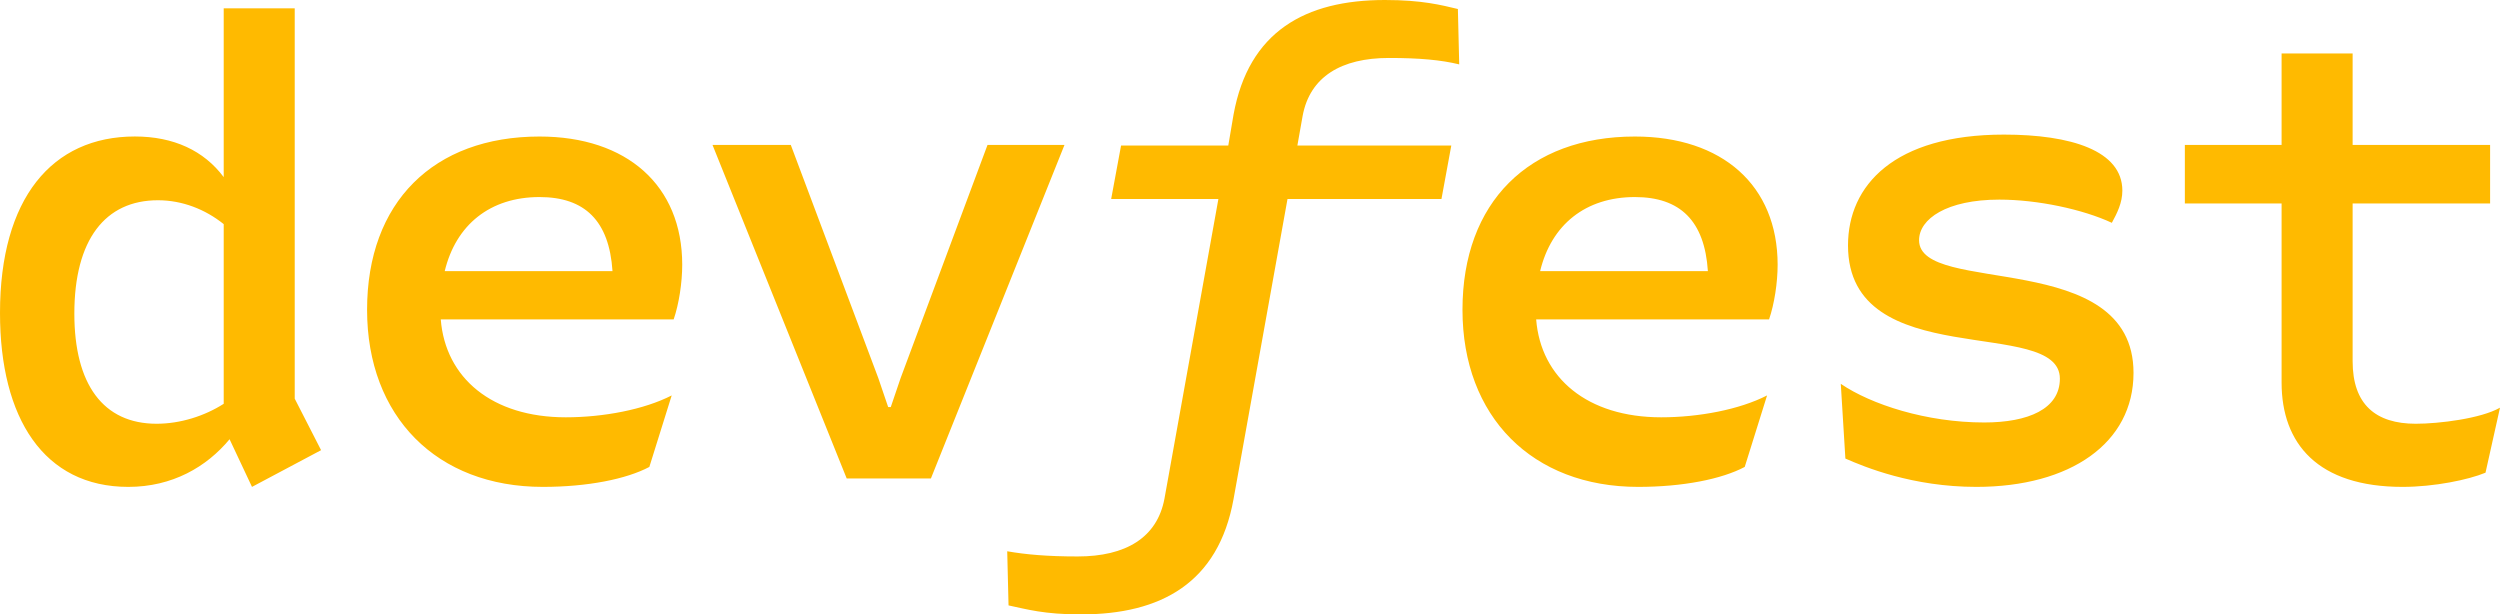 <svg width="118" height="29" viewBox="0 0 118 29" fill="none" xmlns="http://www.w3.org/2000/svg">
<path d="M10.559 19.059V10.579C9.688 9.879 8.602 9.452 7.454 9.452C4.968 9.452 3.509 11.308 3.509 14.804C3.509 18.147 4.874 20.001 7.391 20.001C8.509 20.001 9.657 19.637 10.559 19.059ZM15.155 21.248L11.894 22.981L10.836 20.732C9.751 22.039 8.135 22.981 6.055 22.981C2.08 22.981 0 19.759 0 14.772C0 9.363 2.453 6.442 6.366 6.442C8.198 6.442 9.627 7.112 10.559 8.36V0.393H13.911V18.817L15.155 21.248ZM20.991 12.797H28.91C28.755 10.425 27.607 9.301 25.464 9.301C23.134 9.301 21.519 10.608 20.991 12.797ZM31.797 15.076H20.804C21.024 17.843 23.227 19.697 26.706 19.697C28.475 19.697 30.401 19.333 31.704 18.664L30.649 22.039C29.563 22.615 27.73 22.981 25.618 22.981C20.62 22.981 17.326 19.667 17.326 14.621C17.326 9.543 20.463 6.444 25.464 6.444C29.593 6.444 32.201 8.755 32.201 12.494C32.201 13.344 32.047 14.347 31.797 15.076ZM39.965 22.585L33.63 6.84H37.325L41.455 17.843L41.921 19.212H42.045L42.51 17.843L46.611 6.84H50.244L43.938 22.585H39.965ZM61.236 6.87H68.501L68.037 9.393H60.77L58.223 23.559C57.508 27.51 54.807 29 51.019 29C49.28 29 48.472 28.758 47.603 28.575L47.541 26.02C48.411 26.173 49.436 26.265 50.864 26.265C53.131 26.265 54.621 25.382 54.964 23.529L57.508 9.393H52.447L52.914 6.87H57.975L58.223 5.409C58.937 1.488 61.608 0 65.366 0C67.135 0 68.037 0.242 68.812 0.425L68.875 3.039C68.006 2.827 66.981 2.736 65.553 2.736C63.316 2.736 61.827 3.616 61.484 5.471L61.236 6.87ZM72.694 12.797H80.612C80.458 10.425 79.307 9.301 77.166 9.301C74.837 9.301 73.221 10.608 72.694 12.797ZM83.5 15.076H72.507C72.724 17.843 74.93 19.697 78.408 19.697C80.178 19.697 82.104 19.333 83.406 18.664L82.351 22.039C81.266 22.615 79.433 22.981 77.321 22.981C72.32 22.981 69.029 19.667 69.029 14.621C69.029 9.543 72.166 6.444 77.166 6.444C81.296 6.444 83.904 8.755 83.904 12.494C83.904 13.344 83.749 14.347 83.5 15.076ZM87.102 21.644L86.885 18.117C88.313 19.089 90.921 19.941 93.654 19.941C95.734 19.941 97.226 19.302 97.226 17.873C97.226 14.895 87.226 17.661 87.226 11.582C87.226 8.753 89.401 6.353 94.586 6.353C97.754 6.353 100.175 7.112 100.175 8.997C100.175 9.575 99.927 10.062 99.679 10.517C98.312 9.879 96.169 9.422 94.369 9.422C91.885 9.422 90.58 10.334 90.58 11.337C90.58 13.982 100.702 11.673 100.702 17.601C100.702 20.913 97.723 22.981 93.281 22.981C90.27 22.981 88.003 22.039 87.102 21.644ZM118 19.242L117.316 22.311C116.508 22.647 114.893 22.981 113.404 22.981C109.398 22.981 107.691 20.944 107.691 18.056V9.605H103.125V6.84H107.691V2.523H111.044V6.84H117.533V9.605H111.044V17.053C111.044 19.089 112.131 20.001 114.025 20.001C115.112 20.001 117.099 19.759 118 19.242Z" fill="#FFBA00"/>
</svg>
